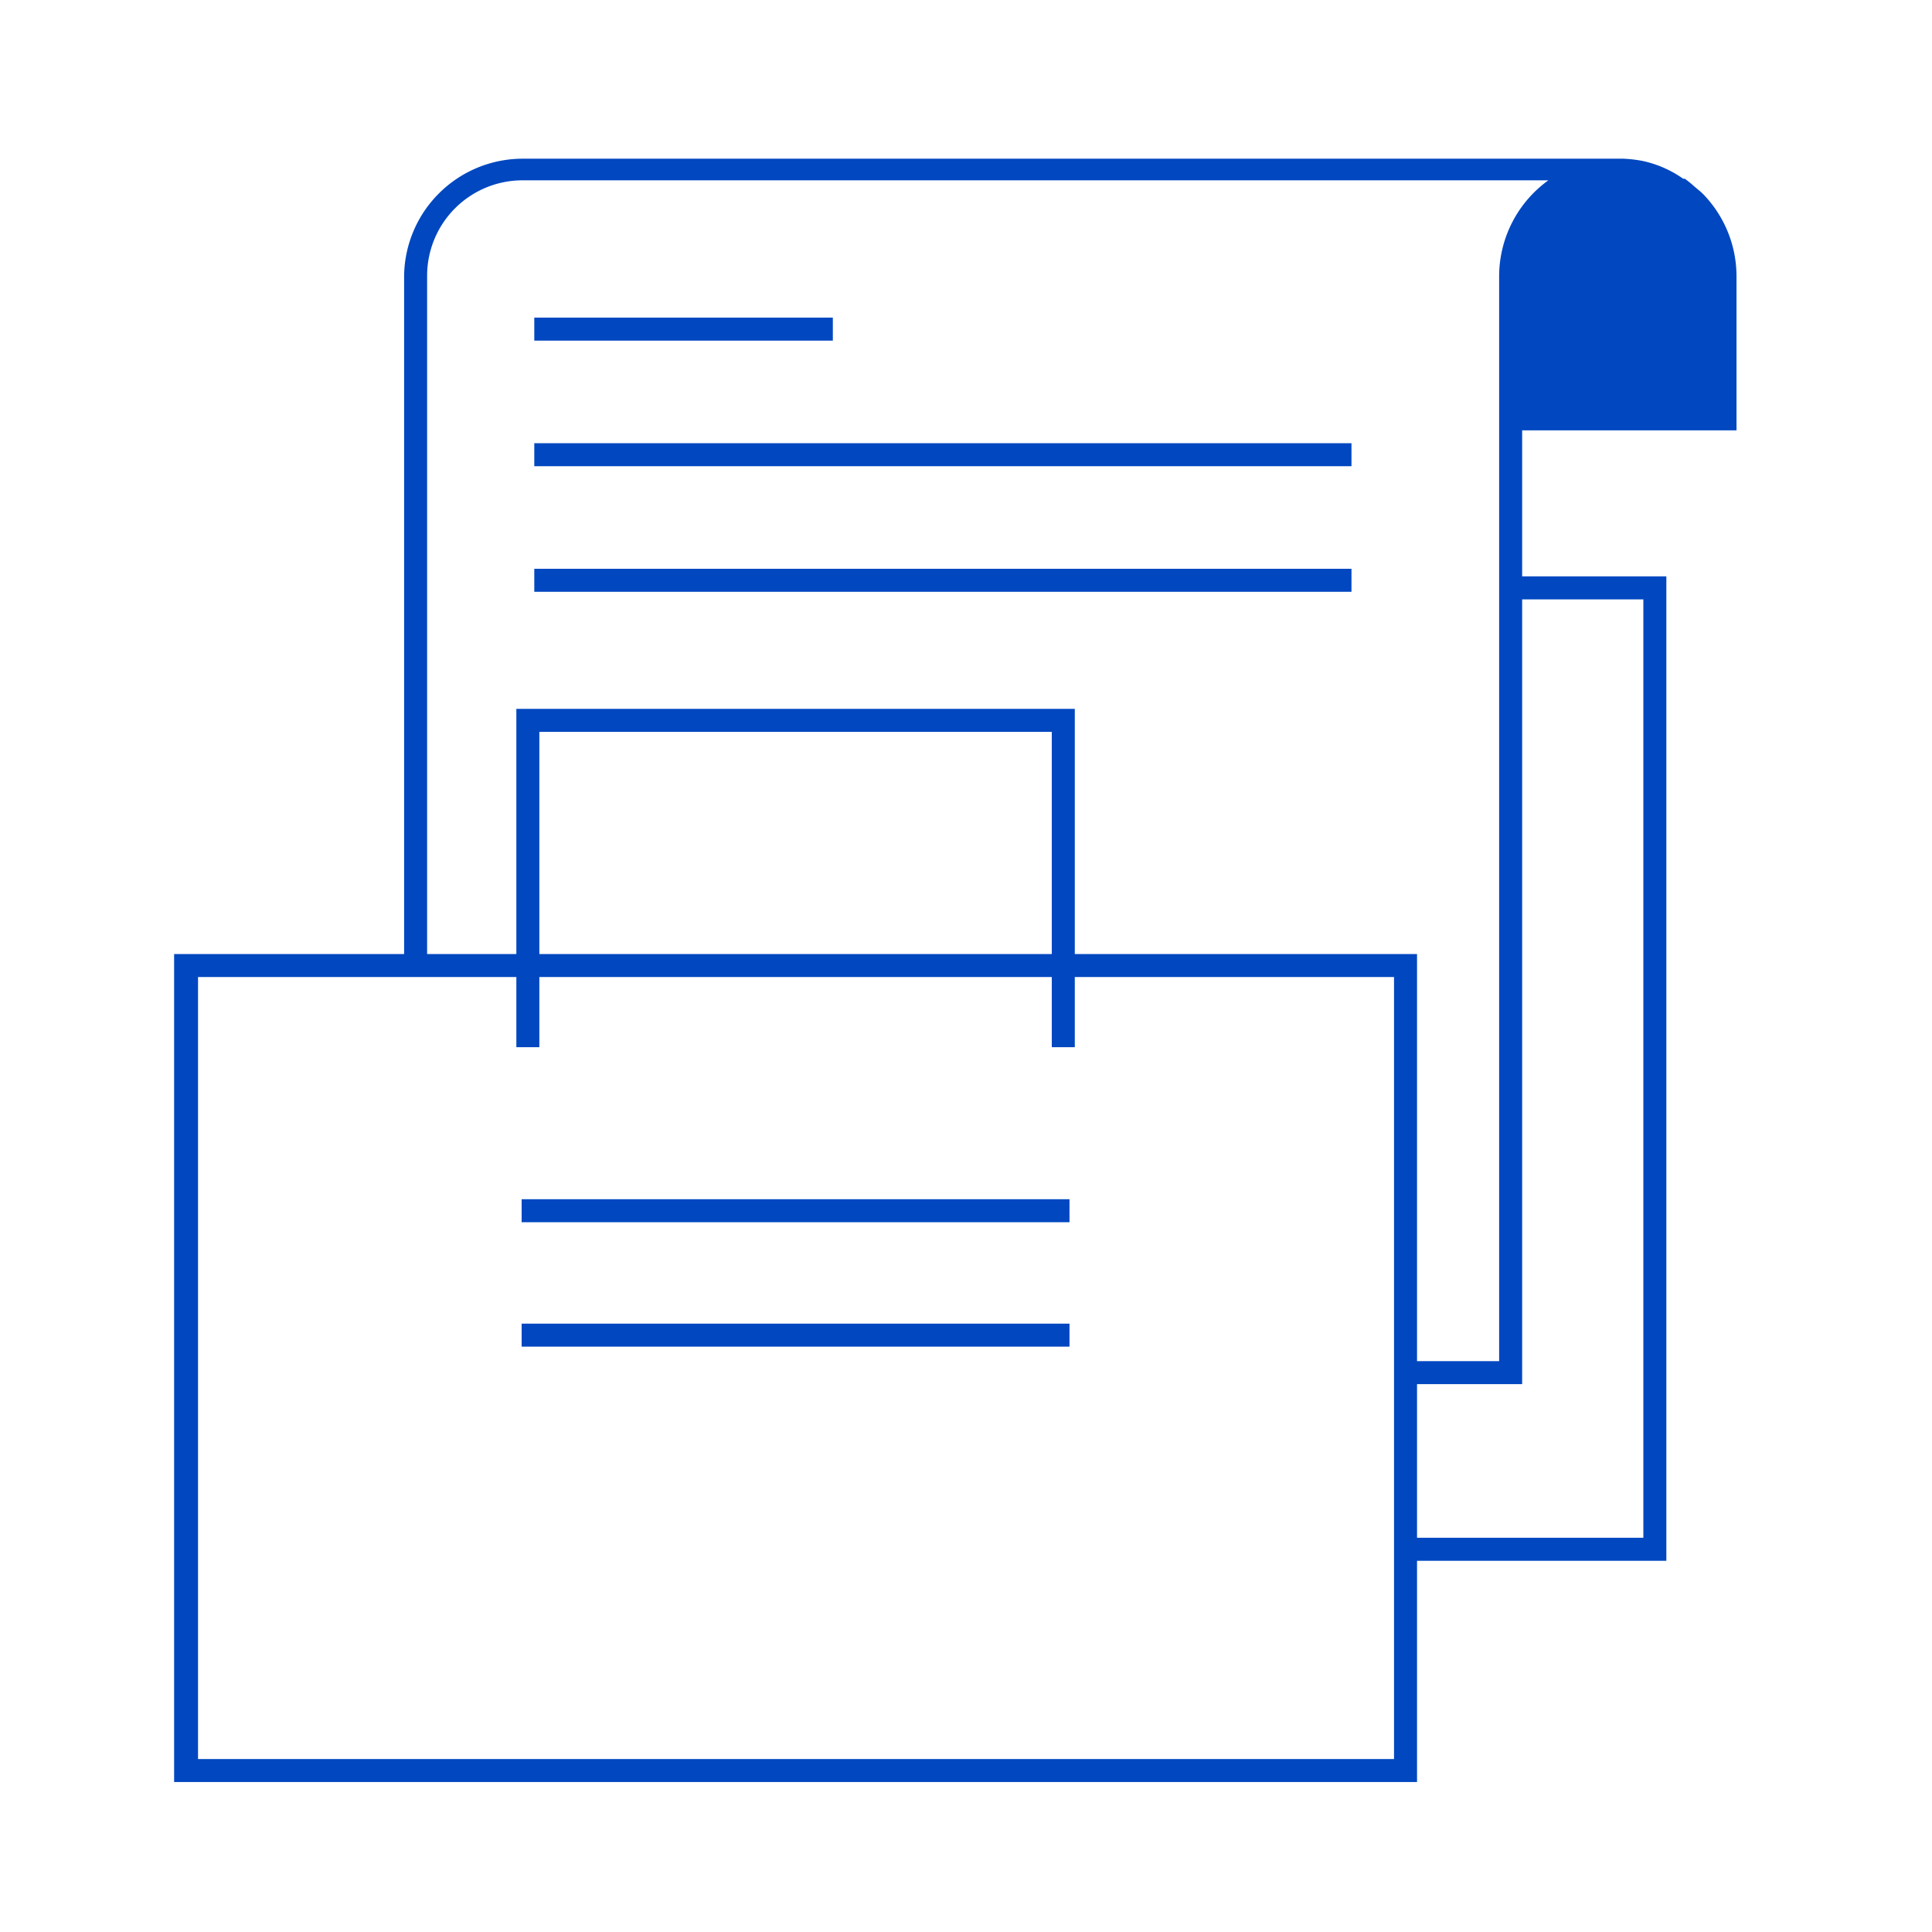 <svg id="students_01" xmlns="http://www.w3.org/2000/svg" viewBox="0 0 84 84"><defs><style>.cls-1{fill:#0047c0;}</style></defs><title>icons_84x84px</title><rect class="cls-1" x="23.23" y="19.27" width="35.53" height="1"/><rect class="cls-1" x="23.23" y="13.81" width="12.98" height="1"/><rect class="cls-1" x="23.23" y="24.73" width="35.53" height="1"/><rect class="cls-1" x="22.68" y="52.14" width="23.82" height="1"/><rect class="cls-1" x="22.68" y="57.55" width="23.82" height="1"/><path class="cls-1" d="M74.05,8.44l0,0c-.12-.12-.25-.22-.38-.33a4.46,4.46,0,0,0-.42-.34l-.07,0A4.83,4.83,0,0,0,71.43,7a5.81,5.81,0,0,0-.85-.1v0H22.72A5.16,5.16,0,0,0,17.57,12V41.48h-10v36H61.61V67.86H72.45V25.06H66.18V18.71H75.5V12A5.13,5.13,0,0,0,74.05,8.44ZM18.57,12a4.15,4.15,0,0,1,4.15-4.16h44.6A5.15,5.15,0,0,0,65.18,12V59.18H61.61V41.48H46.73V30.82H22.45V41.48H18.57ZM45.73,41.48H23.45V31.82H45.73Zm14.88,35h-52v-34H22.45v3.05h1V42.48H45.73v3.05h1V42.48H60.61ZM71.45,26.06v40.8H61.61V60.18h4.57V26.06Z"/></svg>